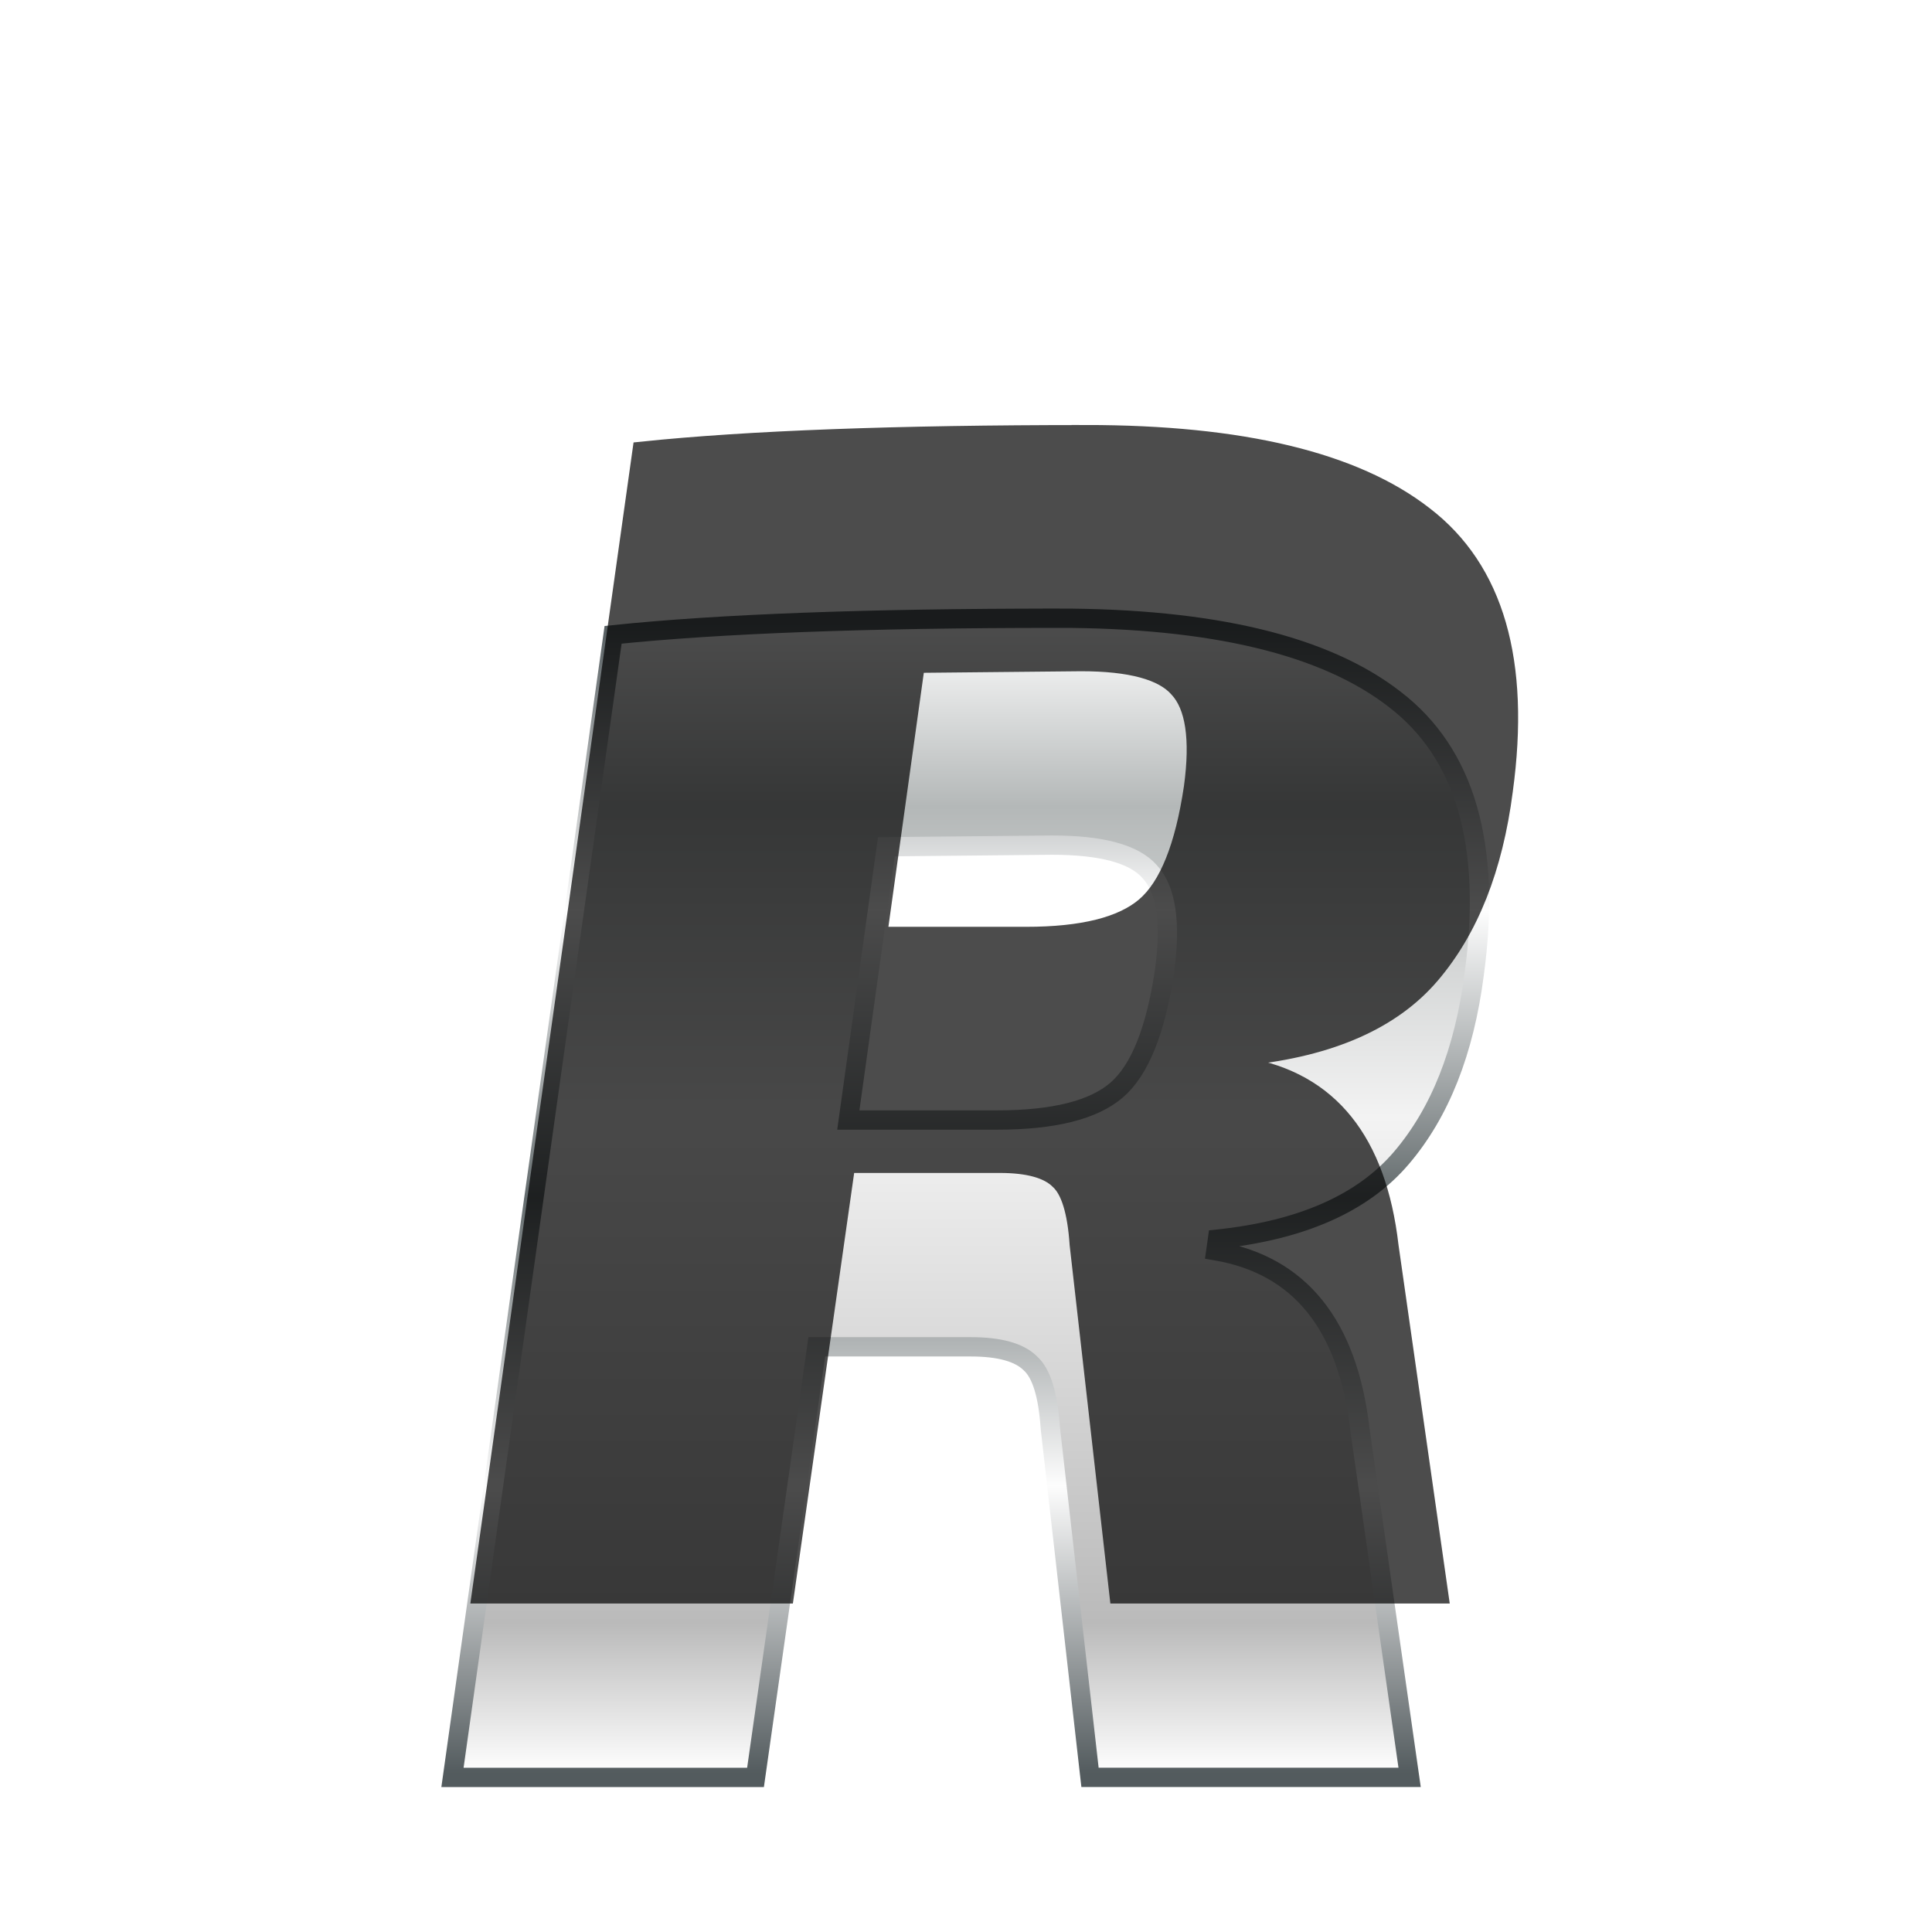 <?xml version="1.0" encoding="UTF-8" standalone="no"?>
<svg
   xmlns:dc="http://purl.org/dc/elements/1.1/"
   xmlns:cc="http://creativecommons.org/ns#"
   xmlns:rdf="http://www.w3.org/1999/02/22-rdf-syntax-ns#"
   xmlns:svg="http://www.w3.org/2000/svg"
   xmlns="http://www.w3.org/2000/svg"
   id="svg71"
   xml:space="preserve"
   viewBox="0 0 200 200"
   y="0px"
   x="0px"
   version="1.1"><defs
     id="defs65"><linearGradient
       y2="100%"
       x2="0"
       y1="0%"
       x1="0%"
       id="gradient1"><stop
         id="stop2"
         stop-color="#ffffff"
         offset="0%" /><stop
         id="stop4"
         stop-color="#b4b8b8"
         offset="16%" /><stop
         id="stop6"
         stop-color="#f3f3f3"
         offset="43%" /><stop
         id="stop8"
         stop-color="#bababa"
         offset="87%" /><stop
         id="stop10"
         stop-color="#ffffff"
         offset="100%" /></linearGradient><linearGradient
       y2="100%"
       x2="0%"
       y1="0%"
       x1="0%"
       id="gradient2"><stop
         id="stop13"
         stop-color="#535b5e"
         offset="0%" /><stop
         id="stop15"
         stop-color="#fefefe"
         offset="25%" /><stop
         id="stop17"
         stop-color="#636b6d"
         offset="50%" /><stop
         id="stop19"
         stop-color="#fdfdfd"
         offset="75%" /><stop
         id="stop21"
         stop-color="#535b5e"
         offset="100%" /></linearGradient><filter
       id="chrome"><!-- inner glow --><feOffset
         id="feOffset24"
         dy="20"
         dx="0"
         in="SourceGraphic"
         result="inner-glow" /><feFlood
         id="feFlood26"
         result="flood-white"
         flood-color="#ffffff" /><feComposite
         id="feComposite28"
         result="comp"
         in2="SourceAlpha"
         in="flood-white"
         operator="out" /><feOffset
         id="feOffset30"
         dy="4"
         dx="0"
         in="comp"
         result="comp" /><feMorphology
         id="feMorphology32"
         radius="2"
         operator="dilate"
         result="comp"
         in="comp" /><feGaussianBlur
         id="feGaussianBlur34"
         stdDeviation="2"
         result="comp"
         in="comp" /><feComposite
         id="feComposite36"
         result="comp"
         in2="SourceAlpha"
         in="comp"
         operator="in" /><feBlend
         id="feBlend38"
         mode="screen"
         in2="comp"
         in="SourceGraphic" /><!-- bevel --><feGaussianBlur
         id="feGaussianBlur40"
         result="bumpMap"
         in="SourceAlpha"
         stdDeviation="3" /><feMorphology
         id="feMorphology42"
         radius="2"
         operator="erode"
         result="bumpMap"
         in="bumpMap" /><feComponentTransfer
         id="feComponentTransfer46"
         result="bumpMap"
         in="bumpMap"><feFuncA
           id="feFuncA44"
           tableValues="0 .5 0 .5 0"
           type="table" /></feComponentTransfer><feDiffuseLighting
         id="feDiffuseLighting49"
         result="shading"
         diffuseConstant="3"
         surfaceScale="1"
         in="bumpMap"><fePointLight
           z="50"
           y="-100"
           x="0"
           id="light"><animate
             repeatCount="indefinite"
             keySplines=".73 .18 .24 .87;          .73 .18 .24 .87;"
             calcMode="spline"
             dur="5s"
             values="0;200;0"
             attributeName="x" /></fePointLight></feDiffuseLighting><feBlend
         id="feBlend51"
         result="comp2"
         mode="multiply"
         in2="shading"
         in="flood-white" /><feBlend
         id="feBlend53"
         mode="screen"
         result="output"
         in2="comp"
         in="comp2" /><feBlend
         id="feBlend55"
         mode="multiply"
         result="output"
         in2="SourceGraphic"
         in="output" /><feGaussianBlur
         id="feGaussianBlur57"
         stdDeviation="1"
         result="output"
         in="output" /><feComposite
         id="feComposite59"
         result="output"
         in2="SourceAlpha"
         in="output"
         operator="in" /></filter><filter
       height="200%"
       width="200%"
       y="-50%"
       x="-50%"
       id="shadow"><feGaussianBlur
         id="feGaussianBlur62"
         stdDeviation="3"
         in="SourceGraphic" /></filter></defs><path
     id="path67"
     opacity="0.7"
     filter="url(#shadow)"
     stroke-width="2"
     stroke="#000000"
     fill="#000000"
     transform="translate(3 5)"
     d="m109.41 40c-19.657 0-34.972 0.572-45.943 1.715l-16.627 118.28h31.371l6.344-44.572h15.943c2.971 0 5.027 0.572 6.17 1.715 1.143 1.029 1.83 3.257 2.059 6.686l4.11 36.17h33.086l-5.143-36c-1.257-10.857-6.228-17.028-14.914-18.514l0.17-1.201c8.686-0.914 15.029-3.715 19.029-8.4s6.514-11.027 7.543-19.027c1.829-13.371-0.914-22.857-8.229-28.457-7.2-5.6-18.856-8.4-34.971-8.4zm-0.516 23.486c5.143 0 8.515 0.914 10.115 2.742 1.714 1.829 2.229 5.257 1.543 10.285-0.914 6.171-2.573 10.287-4.973 12.344-2.4 2.057-6.513 3.086-12.342 3.086h-15.419l3.943-28.287z"><animateTransform
       repeatCount="indefinite"
       keySplines=".73 .18 .24 .87; .73 .18 .24 .87;"
       calcMode="spline"
       dur="5s"
       values="2 5; -2 5; 2 5"
       to="2 5"
       from="2 5"
       type="translate"
       attributeType="XML"
       attributeName="transform" /></path><path
     id="path69"
     filter="url(#chrome)"
     stroke-width="2"
     stroke="url(#gradient2)"
     fill="url(#gradient1)"
     d="m109.41 40c-19.657 0-34.972 0.572-45.943 1.715l-16.627 118.28h31.371l6.344-44.572h15.943c2.971 0 5.027 0.572 6.17 1.715 1.143 1.029 1.83 3.257 2.059 6.686l4.11 36.17h33.086l-5.143-36c-1.257-10.857-6.228-17.028-14.914-18.514l0.17-1.201c8.686-0.914 15.029-3.715 19.029-8.4s6.514-11.027 7.543-19.027c1.829-13.371-0.914-22.857-8.229-28.457-7.2-5.6-18.856-8.4-34.971-8.4zm-0.516 23.486c5.143 0 8.515 0.914 10.115 2.742 1.714 1.829 2.229 5.257 1.543 10.285-0.914 6.171-2.573 10.287-4.973 12.344-2.4 2.057-6.513 3.086-12.342 3.086h-15.419l3.943-28.287z" /></svg>